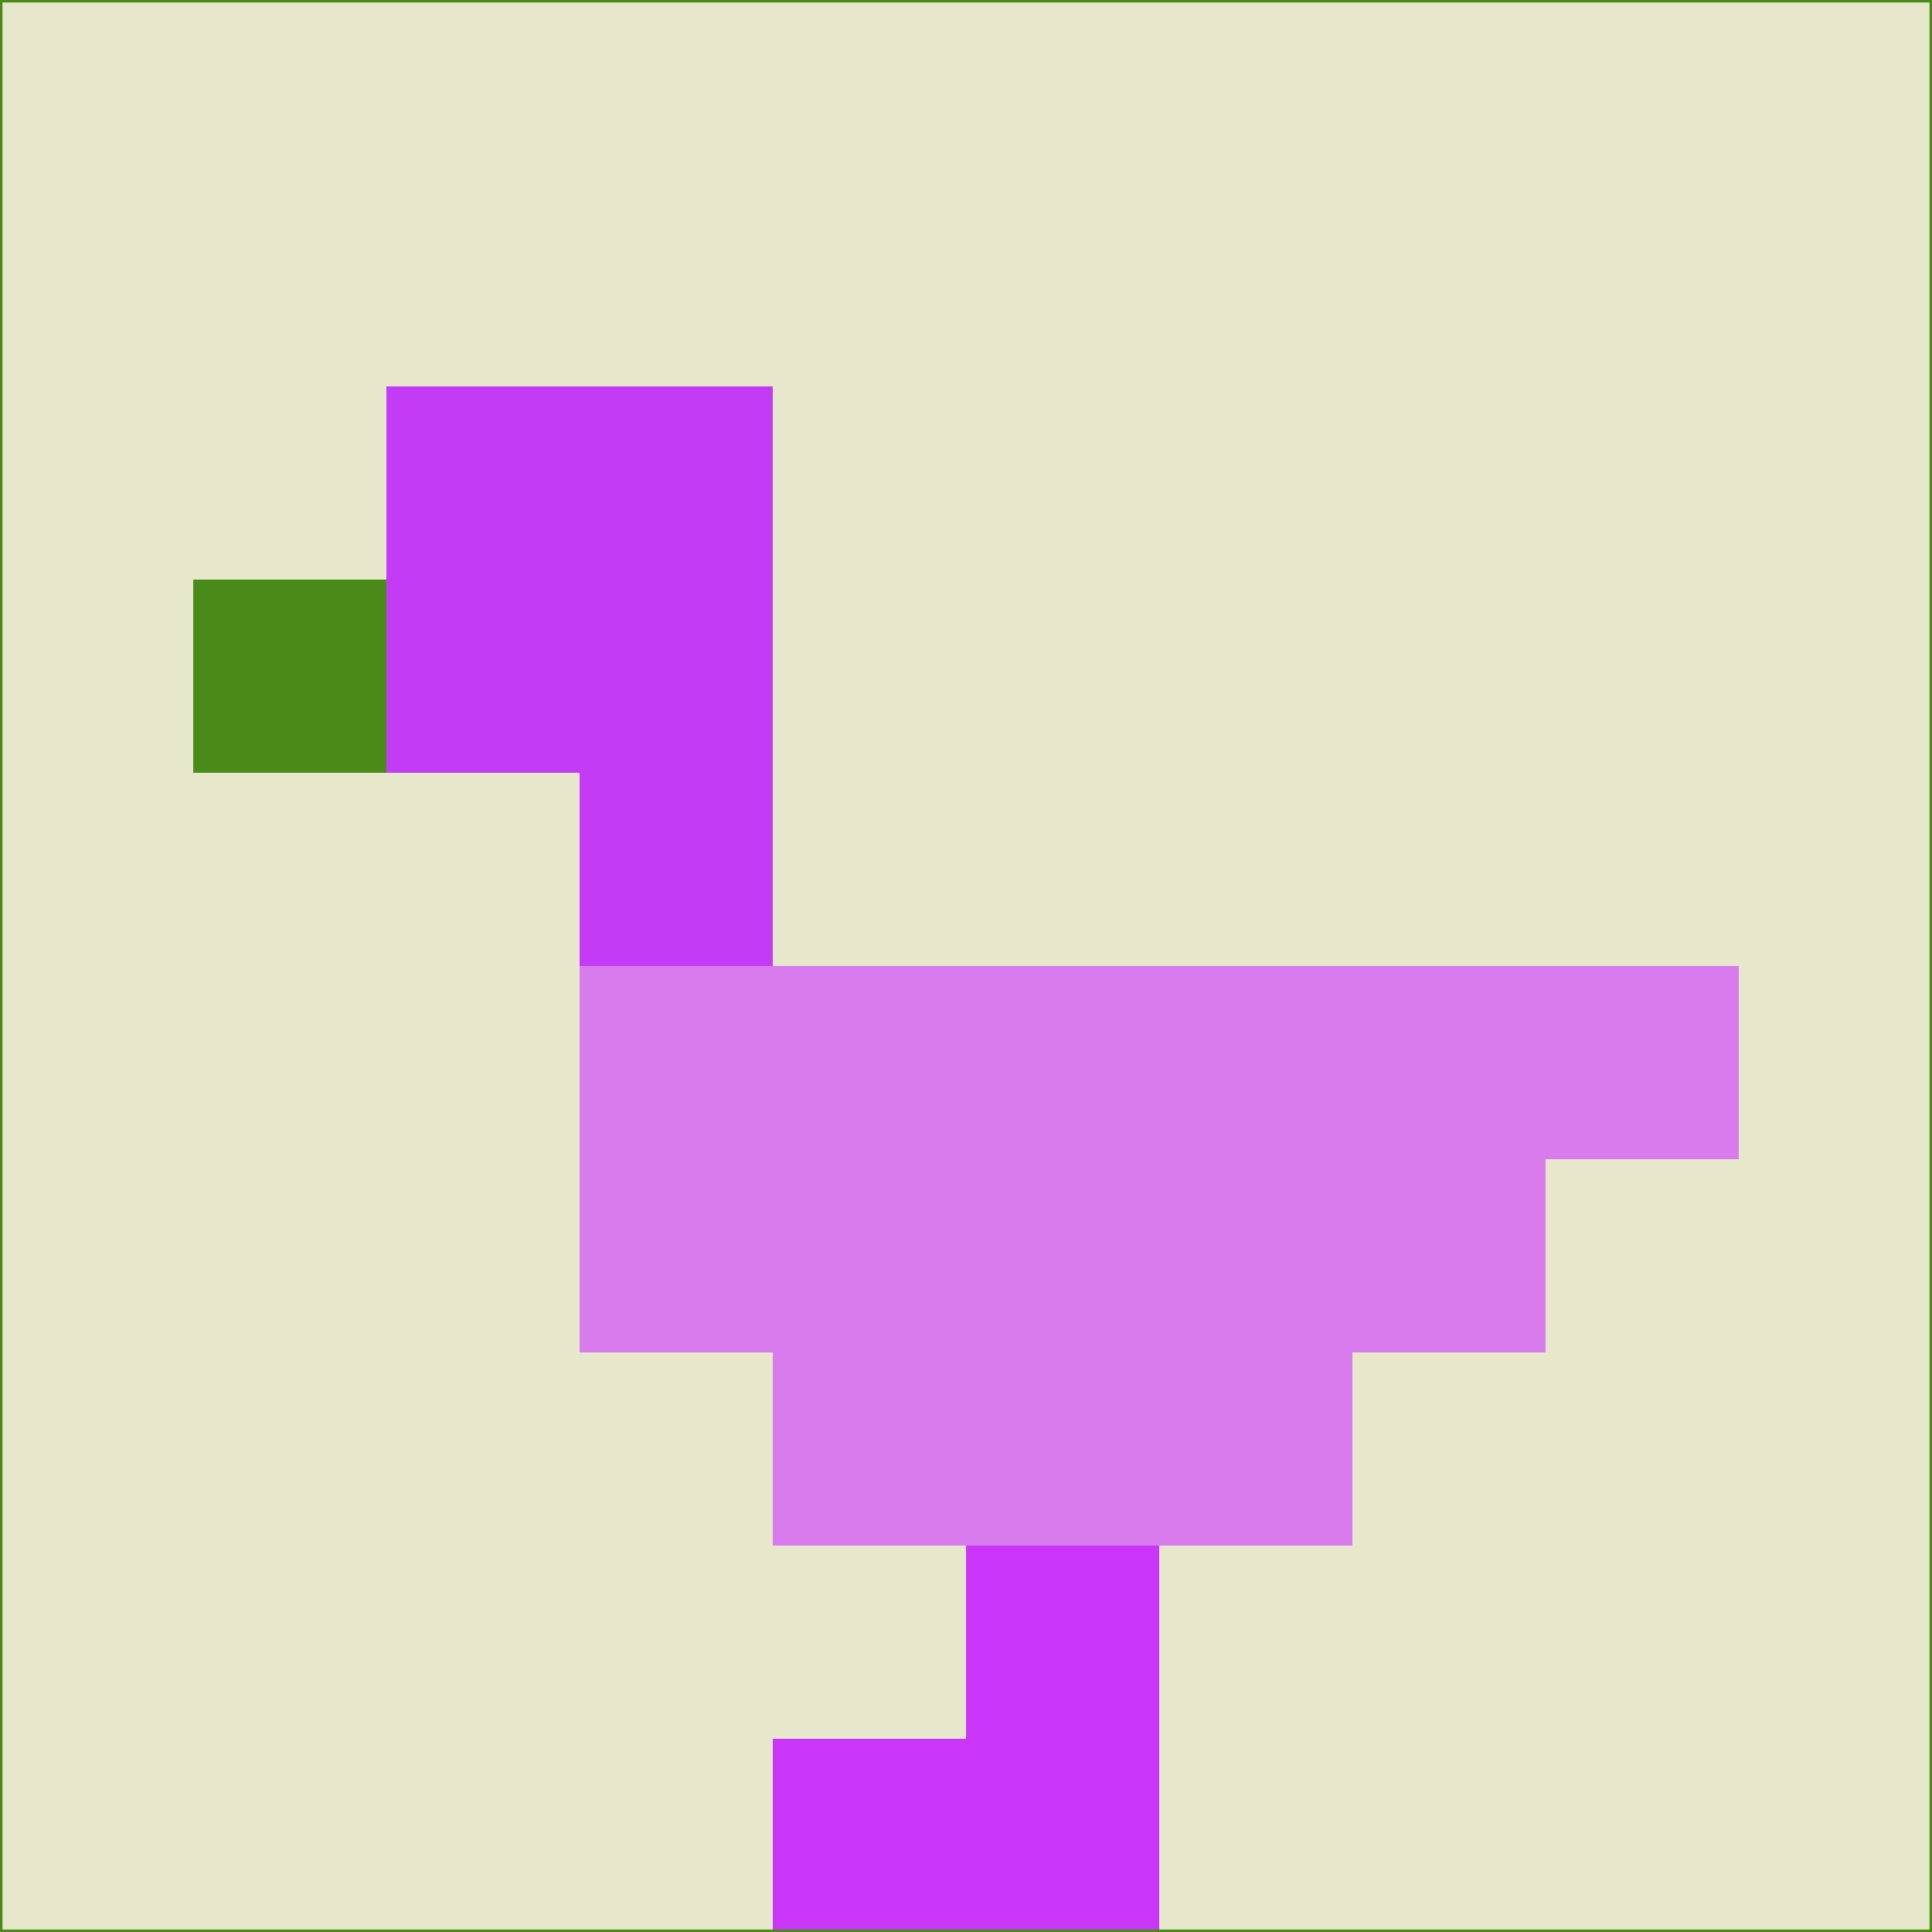 <svg xmlns="http://www.w3.org/2000/svg" version="1.1" width="785" height="785">
  <title>'goose-pfp-694263' by Dmitri Cherniak (Cyberpunk Edition)</title>
  <desc>
    seed=322275
    backgroundColor=#e7e8cb
    padding=20
    innerPadding=0
    timeout=500
    dimension=1
    border=false
    Save=function(){return n.handleSave()}
    frame=12

    Rendered at 2024-09-15T22:37:00.617Z
    Generated in 1ms
    Modified for Cyberpunk theme with new color scheme
  </desc>
  <defs/>
  <rect width="100%" height="100%" fill="#e7e8cb"/>
  <g>
    <g id="0-0">
      <rect x="0" y="0" height="785" width="785" fill="#e7e8cb"/>
      <g>
        <!-- Neon blue -->
        <rect id="0-0-2-2-2-2" x="157" y="157" width="157" height="157" fill="#c33bf5"/>
        <rect id="0-0-3-2-1-4" x="235.5" y="157" width="78.5" height="314" fill="#c33bf5"/>
        <!-- Electric purple -->
        <rect id="0-0-4-5-5-1" x="314" y="392.5" width="392.5" height="78.5" fill="#d87bed"/>
        <rect id="0-0-3-5-5-2" x="235.5" y="392.5" width="392.5" height="157" fill="#d87bed"/>
        <rect id="0-0-4-5-3-3" x="314" y="392.5" width="235.5" height="235.5" fill="#d87bed"/>
        <!-- Neon pink -->
        <rect id="0-0-1-3-1-1" x="78.5" y="235.5" width="78.5" height="78.5" fill="#4a8a18"/>
        <!-- Cyber yellow -->
        <rect id="0-0-5-8-1-2" x="392.5" y="628" width="78.5" height="157" fill="#c936f7"/>
        <rect id="0-0-4-9-2-1" x="314" y="706.5" width="157" height="78.5" fill="#c936f7"/>
      </g>
      <rect x="0" y="0" stroke="#4a8a18" stroke-width="2" height="785" width="785" fill="none"/>
    </g>
  </g>
  <script xmlns=""/>
</svg>